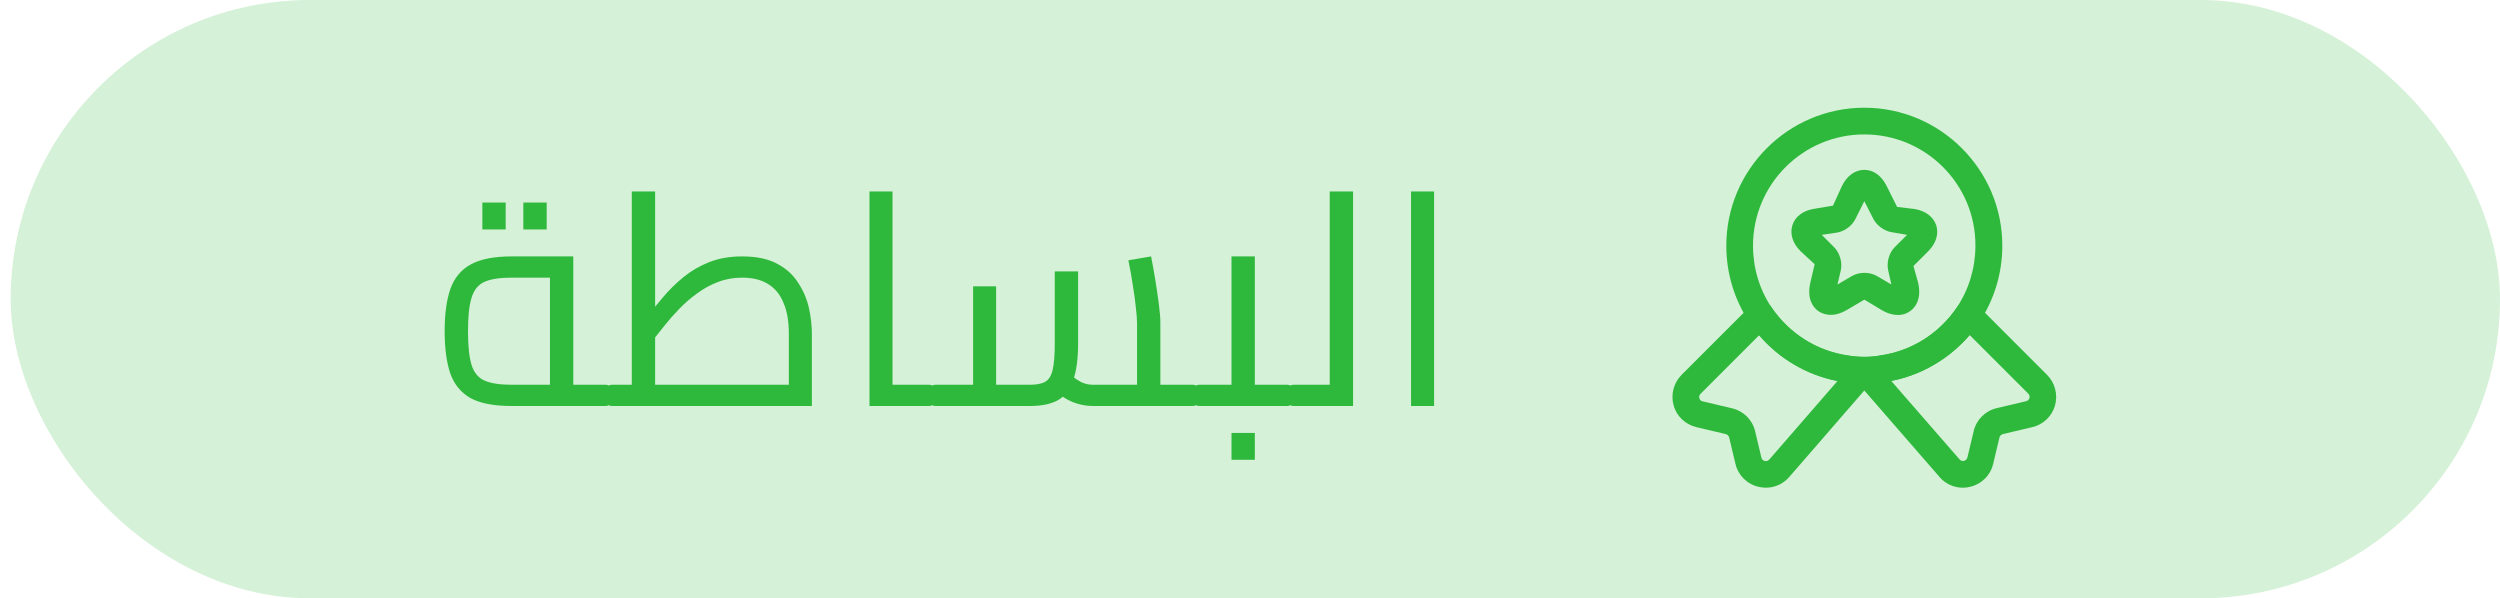 <svg width="117" height="28" viewBox="0 0 117 28" fill="none" xmlns="http://www.w3.org/2000/svg">
<rect x="0.5" width="116.5" height="28" rx="14" fill="#2FB93C" fill-opacity="0.2"/>
<path d="M23.932 19C23.12 19 22.485 18.879 22.028 18.636C21.58 18.384 21.263 18.001 21.076 17.488C20.899 16.965 20.81 16.303 20.81 15.5C20.81 14.697 20.899 14.039 21.076 13.526C21.263 13.003 21.58 12.621 22.028 12.378C22.485 12.126 23.12 12 23.932 12H26.83V18.44H25.738V12.518L26.298 12.994H23.932C23.391 12.994 22.971 13.059 22.672 13.19C22.383 13.321 22.182 13.568 22.07 13.932C21.958 14.287 21.902 14.809 21.902 15.5C21.902 16.191 21.958 16.718 22.07 17.082C22.182 17.437 22.383 17.679 22.672 17.81C22.971 17.941 23.391 18.006 23.932 18.006H28.342V19H23.932ZM28.342 19V18.006C28.463 18.006 28.538 18.053 28.566 18.146C28.603 18.23 28.622 18.347 28.622 18.496C28.622 18.645 28.603 18.767 28.566 18.86C28.538 18.953 28.463 19 28.342 19ZM22.574 10.74V9.48H23.666V10.74H22.574ZM24.492 10.74V9.48H25.584V10.74H24.492ZM28.644 19V18.006H37.926L36.918 18.916V15.626C36.918 15.038 36.834 14.553 36.666 14.17C36.507 13.778 36.264 13.484 35.938 13.288C35.62 13.092 35.219 12.994 34.734 12.994C34.323 12.994 33.94 13.064 33.586 13.204C33.24 13.335 32.918 13.512 32.62 13.736C32.321 13.951 32.041 14.193 31.78 14.464C31.528 14.725 31.294 14.991 31.08 15.262C30.865 15.533 30.669 15.78 30.492 16.004L30.128 15.01C30.417 14.646 30.711 14.287 31.01 13.932C31.308 13.577 31.635 13.255 31.99 12.966C32.344 12.677 32.746 12.443 33.194 12.266C33.642 12.089 34.155 12 34.734 12C35.396 12 35.938 12.112 36.358 12.336C36.787 12.56 37.118 12.859 37.352 13.232C37.594 13.596 37.762 13.988 37.856 14.408C37.949 14.828 37.996 15.234 37.996 15.626V19H28.644ZM29.568 18.006V8.962H30.66V18.006H29.568ZM28.644 19C28.522 19 28.448 18.953 28.42 18.86C28.382 18.767 28.364 18.645 28.364 18.496C28.364 18.347 28.382 18.23 28.42 18.146C28.448 18.053 28.522 18.006 28.644 18.006V19ZM41.77 19V18.006H43.478V19H41.77ZM40.692 19V8.962H41.77V19H40.692ZM43.478 19V18.006C43.599 18.006 43.674 18.053 43.702 18.146C43.739 18.23 43.758 18.347 43.758 18.496C43.758 18.645 43.739 18.767 43.702 18.86C43.674 18.953 43.599 19 43.478 19ZM54.305 19V18.006H55.817V19H54.305ZM51.141 19C50.824 19 50.511 18.939 50.203 18.818C49.904 18.697 49.615 18.505 49.335 18.244L50.049 17.502C50.264 17.679 50.455 17.81 50.623 17.894C50.791 17.969 50.964 18.006 51.141 18.006H53.633L53.213 18.454V15.108C53.213 14.94 53.194 14.702 53.157 14.394C53.129 14.086 53.082 13.741 53.017 13.358C52.961 12.966 52.891 12.574 52.807 12.182L53.871 12C53.936 12.327 54.002 12.691 54.067 13.092C54.132 13.493 54.188 13.876 54.235 14.24C54.282 14.595 54.305 14.884 54.305 15.108V19H51.141ZM43.777 19V18.006H45.821L45.541 18.286V13.4H46.619V19H43.777ZM46.619 19V18.006H48.201C48.518 18.006 48.756 17.959 48.915 17.866C49.083 17.773 49.2 17.586 49.265 17.306C49.33 17.026 49.363 16.615 49.363 16.074V12.7H50.455V16.074C50.455 16.802 50.376 17.381 50.217 17.81C50.068 18.239 49.83 18.547 49.503 18.734C49.176 18.911 48.742 19 48.201 19H46.619ZM43.777 19C43.656 19 43.581 18.953 43.553 18.86C43.516 18.767 43.497 18.645 43.497 18.496C43.497 18.347 43.516 18.23 43.553 18.146C43.581 18.053 43.656 18.006 43.777 18.006V19ZM55.817 19V18.006C55.938 18.006 56.013 18.053 56.041 18.146C56.078 18.23 56.097 18.347 56.097 18.496C56.097 18.645 56.078 18.767 56.041 18.86C56.013 18.953 55.938 19 55.817 19ZM58.726 19V18.006H60.238V19H58.726ZM56.122 19V18.006H58.138L57.634 18.412V12H58.726V19H56.122ZM56.122 19C56.001 19 55.926 18.953 55.898 18.86C55.861 18.767 55.842 18.645 55.842 18.496C55.842 18.347 55.861 18.23 55.898 18.146C55.926 18.053 56.001 18.006 56.122 18.006V19ZM60.238 19V18.006C60.359 18.006 60.434 18.053 60.462 18.146C60.499 18.23 60.518 18.347 60.518 18.496C60.518 18.645 60.499 18.767 60.462 18.86C60.434 18.953 60.359 19 60.238 19ZM57.634 21.52V20.26H58.726V21.52H57.634ZM62.231 19V8.962H63.323V19H62.231ZM60.537 19V18.006H62.231V19H60.537ZM60.537 19C60.416 19 60.341 18.953 60.313 18.86C60.276 18.767 60.257 18.645 60.257 18.496C60.257 18.347 60.276 18.23 60.313 18.146C60.341 18.053 60.416 18.006 60.537 18.006V19ZM66.037 19V8.962H67.115V19H66.037Z" fill="#2FB93C"/>
<path d="M87.25 17.958C86.916 17.958 86.583 17.933 86.266 17.874C84.5 17.616 82.891 16.599 81.875 15.091C81.166 14.024 80.791 12.783 80.791 11.499C80.791 7.941 83.692 5.041 87.25 5.041C90.808 5.041 93.708 7.941 93.708 11.499C93.708 12.783 93.333 14.024 92.625 15.091C91.6 16.608 89.992 17.616 88.208 17.883C87.916 17.933 87.583 17.958 87.25 17.958ZM87.25 6.291C84.375 6.291 82.041 8.624 82.041 11.499C82.041 12.541 82.341 13.541 82.908 14.391C83.733 15.608 85.025 16.424 86.458 16.633C86.992 16.724 87.516 16.724 88.008 16.633C89.466 16.424 90.758 15.599 91.583 14.383C92.15 13.533 92.45 12.533 92.45 11.491C92.458 8.624 90.125 6.291 87.25 6.291Z" fill="#2FB93C"/>
<path d="M82.642 22.825C82.525 22.825 82.417 22.808 82.3 22.783C81.758 22.658 81.342 22.241 81.217 21.7L80.925 20.475C80.908 20.4 80.85 20.341 80.767 20.316L79.392 19.991C78.875 19.866 78.467 19.483 78.325 18.975C78.183 18.466 78.325 17.916 78.7 17.541L81.95 14.291C82.083 14.158 82.267 14.091 82.45 14.108C82.633 14.125 82.8 14.225 82.908 14.383C83.733 15.6 85.025 16.425 86.467 16.633C87 16.725 87.525 16.725 88.017 16.633C89.475 16.425 90.767 15.6 91.592 14.383C91.692 14.225 91.867 14.125 92.05 14.108C92.233 14.091 92.417 14.158 92.55 14.291L95.8 17.541C96.175 17.916 96.317 18.466 96.175 18.975C96.033 19.483 95.617 19.875 95.108 19.991L93.733 20.316C93.658 20.333 93.6 20.391 93.575 20.475L93.283 21.7C93.158 22.241 92.742 22.658 92.2 22.783C91.658 22.916 91.1 22.725 90.75 22.3L87.25 18.275L83.75 22.308C83.467 22.641 83.067 22.825 82.642 22.825ZM82.325 15.691L79.583 18.433C79.508 18.508 79.517 18.591 79.533 18.641C79.542 18.683 79.583 18.766 79.683 18.783L81.058 19.108C81.6 19.233 82.017 19.65 82.142 20.191L82.433 21.416C82.458 21.525 82.542 21.558 82.592 21.575C82.642 21.583 82.725 21.591 82.8 21.508L85.992 17.833C84.575 17.558 83.275 16.8 82.325 15.691ZM88.508 17.825L91.7 21.491C91.775 21.583 91.867 21.583 91.917 21.566C91.967 21.558 92.042 21.516 92.075 21.408L92.367 20.183C92.492 19.641 92.908 19.225 93.45 19.1L94.825 18.775C94.925 18.75 94.967 18.675 94.975 18.633C94.992 18.591 95 18.5 94.925 18.425L92.183 15.683C91.225 16.791 89.933 17.55 88.508 17.825Z" fill="#2FB93C"/>
<path d="M88.825 14.741C88.609 14.741 88.35 14.683 88.042 14.499L87.25 14.024L86.459 14.491C85.734 14.924 85.259 14.674 85.084 14.549C84.909 14.424 84.534 14.049 84.725 13.224L84.925 12.366L84.259 11.749C83.892 11.383 83.759 10.941 83.884 10.541C84.009 10.141 84.375 9.858 84.892 9.774L85.784 9.624L86.209 8.691C86.45 8.216 86.825 7.949 87.25 7.949C87.675 7.949 88.059 8.224 88.292 8.699L88.784 9.683L89.609 9.783C90.117 9.866 90.484 10.149 90.617 10.549C90.742 10.949 90.609 11.391 90.242 11.758L89.55 12.449L89.767 13.224C89.959 14.049 89.584 14.424 89.409 14.549C89.317 14.624 89.117 14.741 88.825 14.741ZM85.259 10.991L85.834 11.566C86.1 11.832 86.234 12.283 86.15 12.649L85.992 13.316L86.659 12.924C87.017 12.716 87.5 12.716 87.85 12.924L88.517 13.316L88.367 12.649C88.284 12.274 88.409 11.832 88.675 11.566L89.25 10.991L88.525 10.866C88.175 10.808 87.825 10.549 87.667 10.233L87.25 9.416L86.834 10.249C86.684 10.558 86.334 10.824 85.984 10.883L85.259 10.991Z" fill="#2FB93C"/>
</svg>
